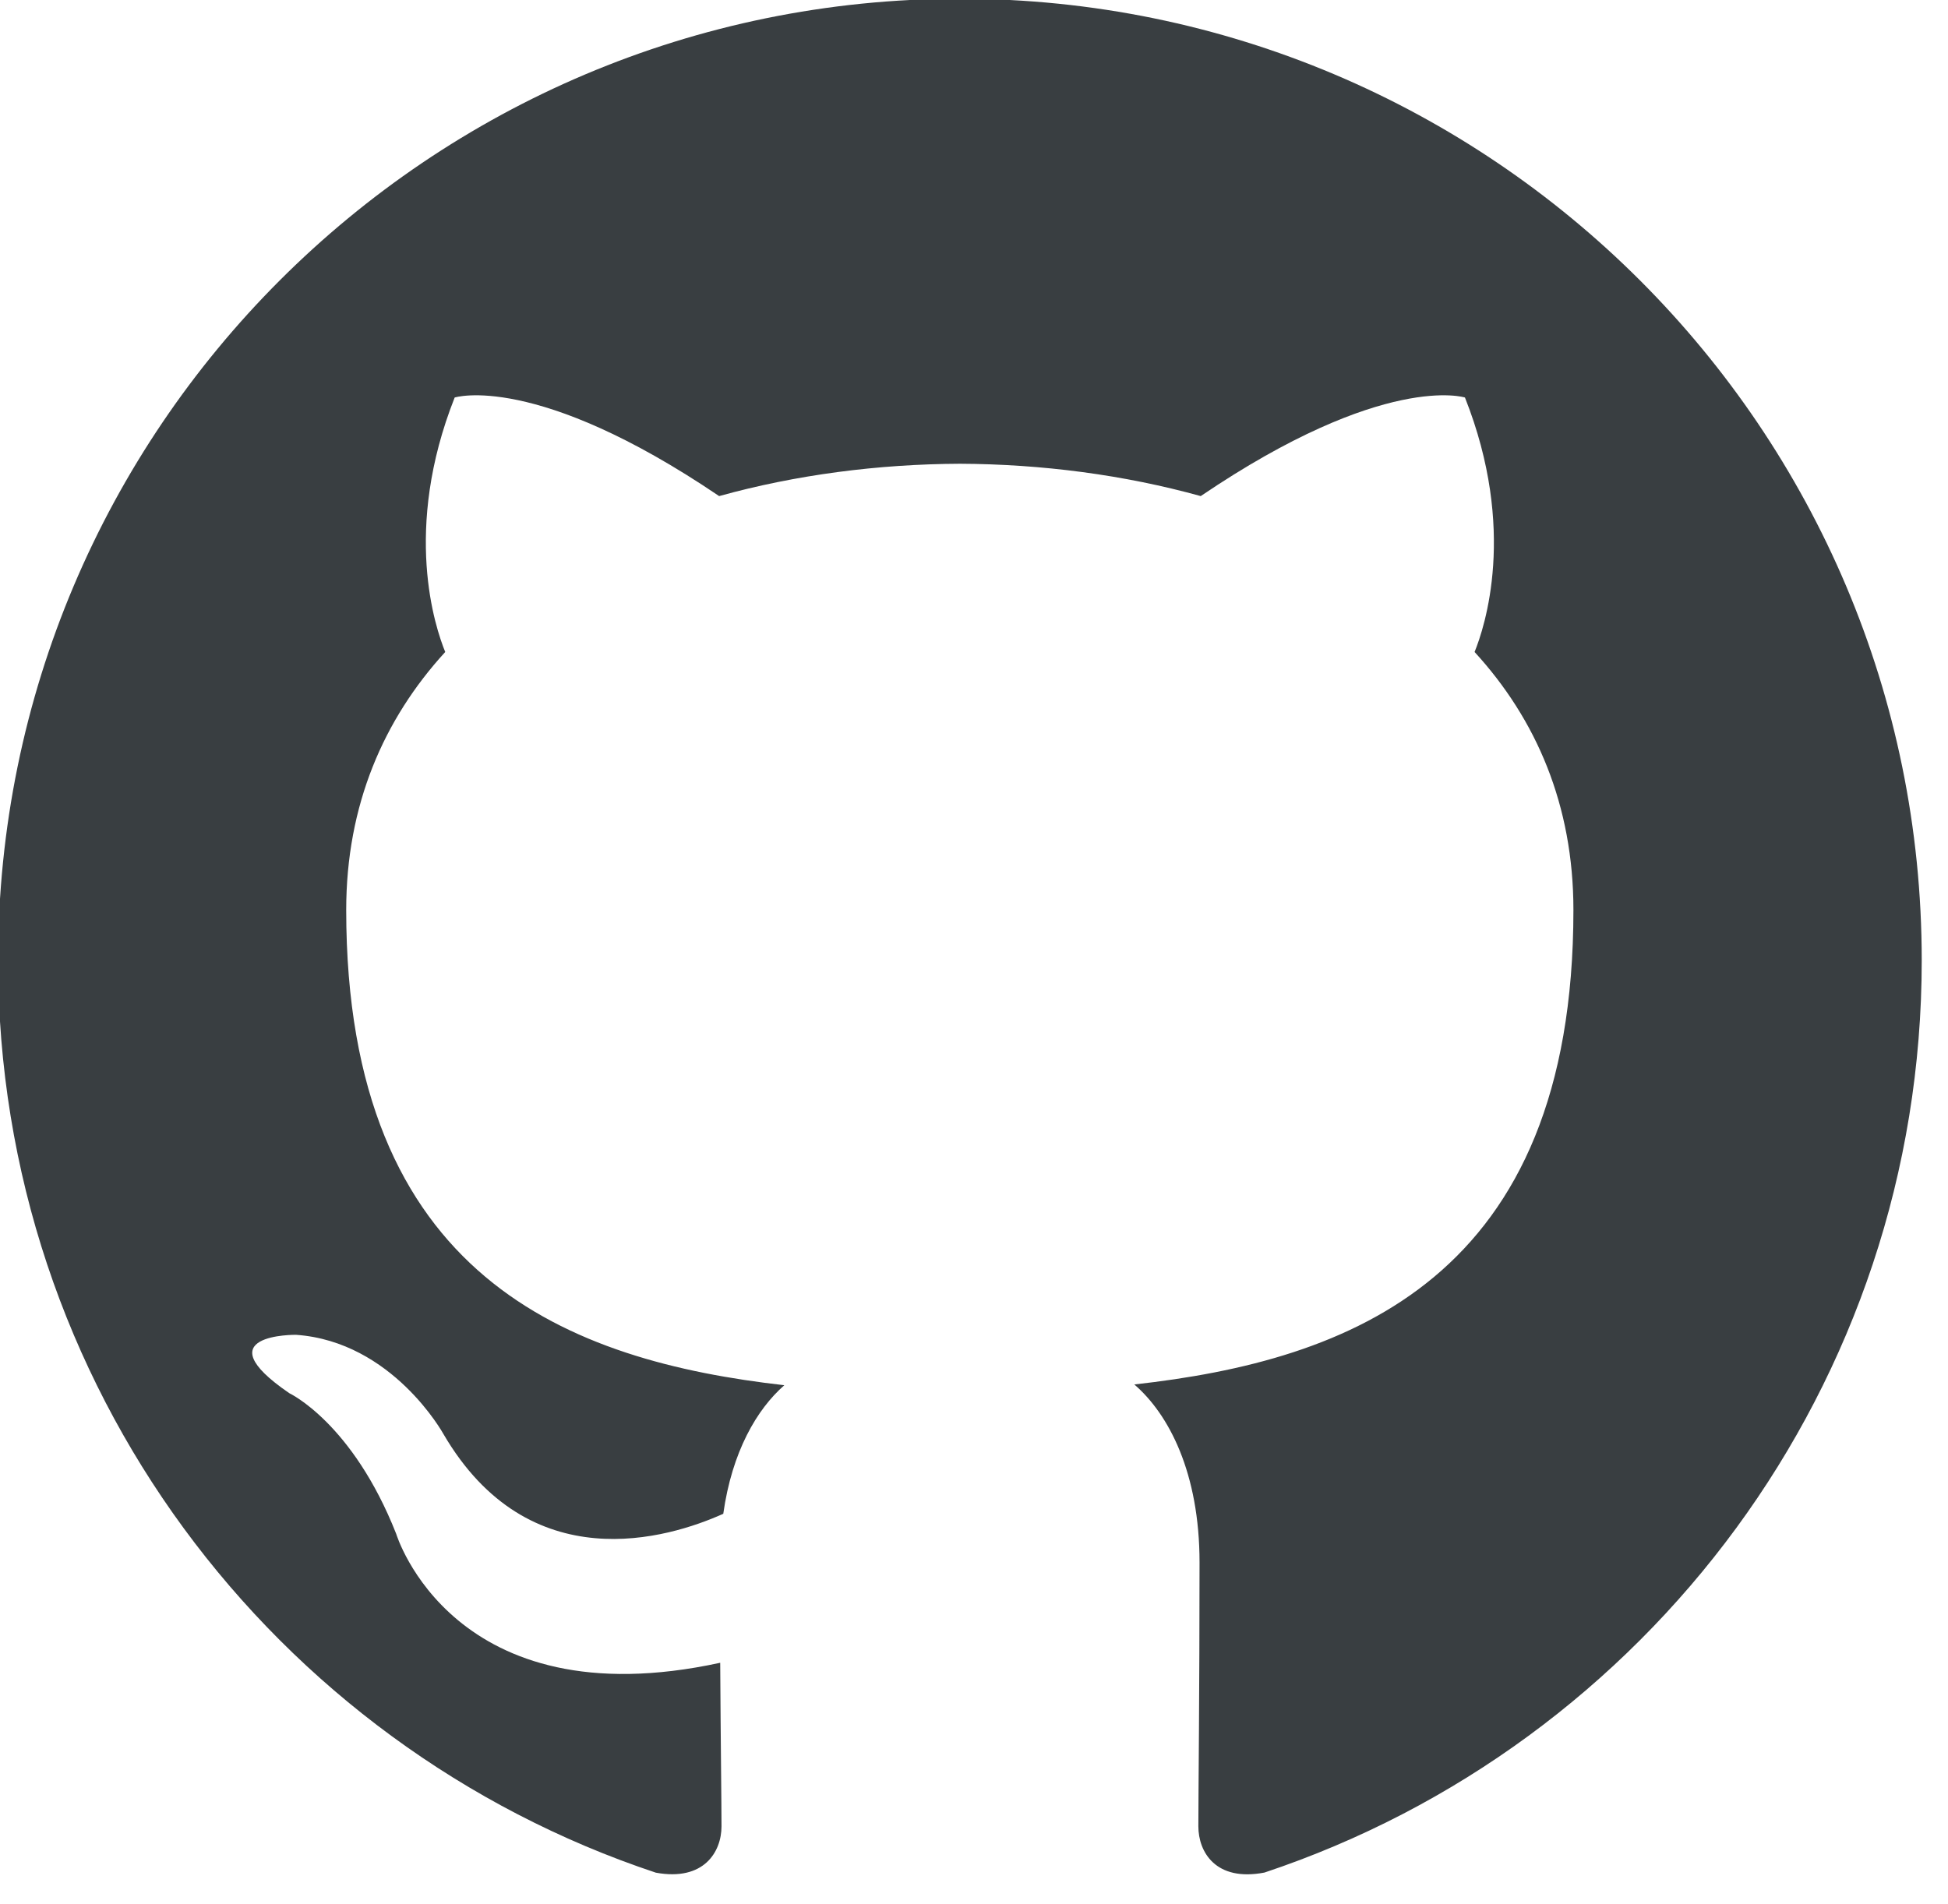 <?xml version="1.0" encoding="UTF-8" standalone="no"?>
<!DOCTYPE svg PUBLIC "-//W3C//DTD SVG 1.1//EN" "http://www.w3.org/Graphics/SVG/1.1/DTD/svg11.dtd">
<svg width="100%" height="100%" viewBox="0 0 45 44" version="1.1" xmlns="http://www.w3.org/2000/svg" xmlns:xlink="http://www.w3.org/1999/xlink" xml:space="preserve" xmlns:serif="http://www.serif.com/" style="fill-rule:evenodd;clip-rule:evenodd;stroke-linejoin:round;stroke-miterlimit:2;">
    <g transform="matrix(1,0,0,1,-1181.56,-46.299)">
        <g transform="matrix(1,0,0,1.379,0,0)">
            <g transform="matrix(1.364,0,0,0.989,995.575,-21.292)">
                <path d="M152.608,55.455C143.614,55.455 136.32,62.748 136.32,71.746C136.32,78.942 140.987,85.048 147.46,87.202C148.275,87.351 148.572,86.848 148.572,86.417C148.572,86.03 148.558,85.006 148.55,83.646C144.019,84.631 143.063,81.463 143.063,81.463C142.322,79.581 141.254,79.08 141.254,79.08C139.775,78.069 141.366,78.09 141.366,78.09C143.001,78.205 143.861,79.768 143.861,79.768C145.314,82.258 147.674,81.539 148.602,81.122C148.75,80.069 149.171,79.351 149.636,78.944C146.019,78.533 142.216,77.135 142.216,70.893C142.216,69.115 142.851,67.661 143.893,66.522C143.725,66.11 143.166,64.454 144.053,62.211C144.053,62.211 145.42,61.773 148.532,63.881C149.831,63.52 151.225,63.339 152.61,63.333C153.994,63.339 155.387,63.52 156.688,63.881C159.798,61.773 161.163,62.211 161.163,62.211C162.052,64.454 161.493,66.11 161.326,66.522C162.37,67.661 163,69.115 163,70.893C163,77.151 159.191,78.528 155.563,78.931C156.147,79.434 156.668,80.428 156.668,81.948C156.668,84.126 156.648,85.883 156.648,86.417C156.648,86.852 156.942,87.359 157.768,87.2C164.236,85.042 168.899,78.94 168.899,71.746C168.899,62.748 161.605,55.455 152.608,55.455Z" style="fill:rgb(57,62,65);"/>
            </g>
        </g>
    </g>
</svg>
